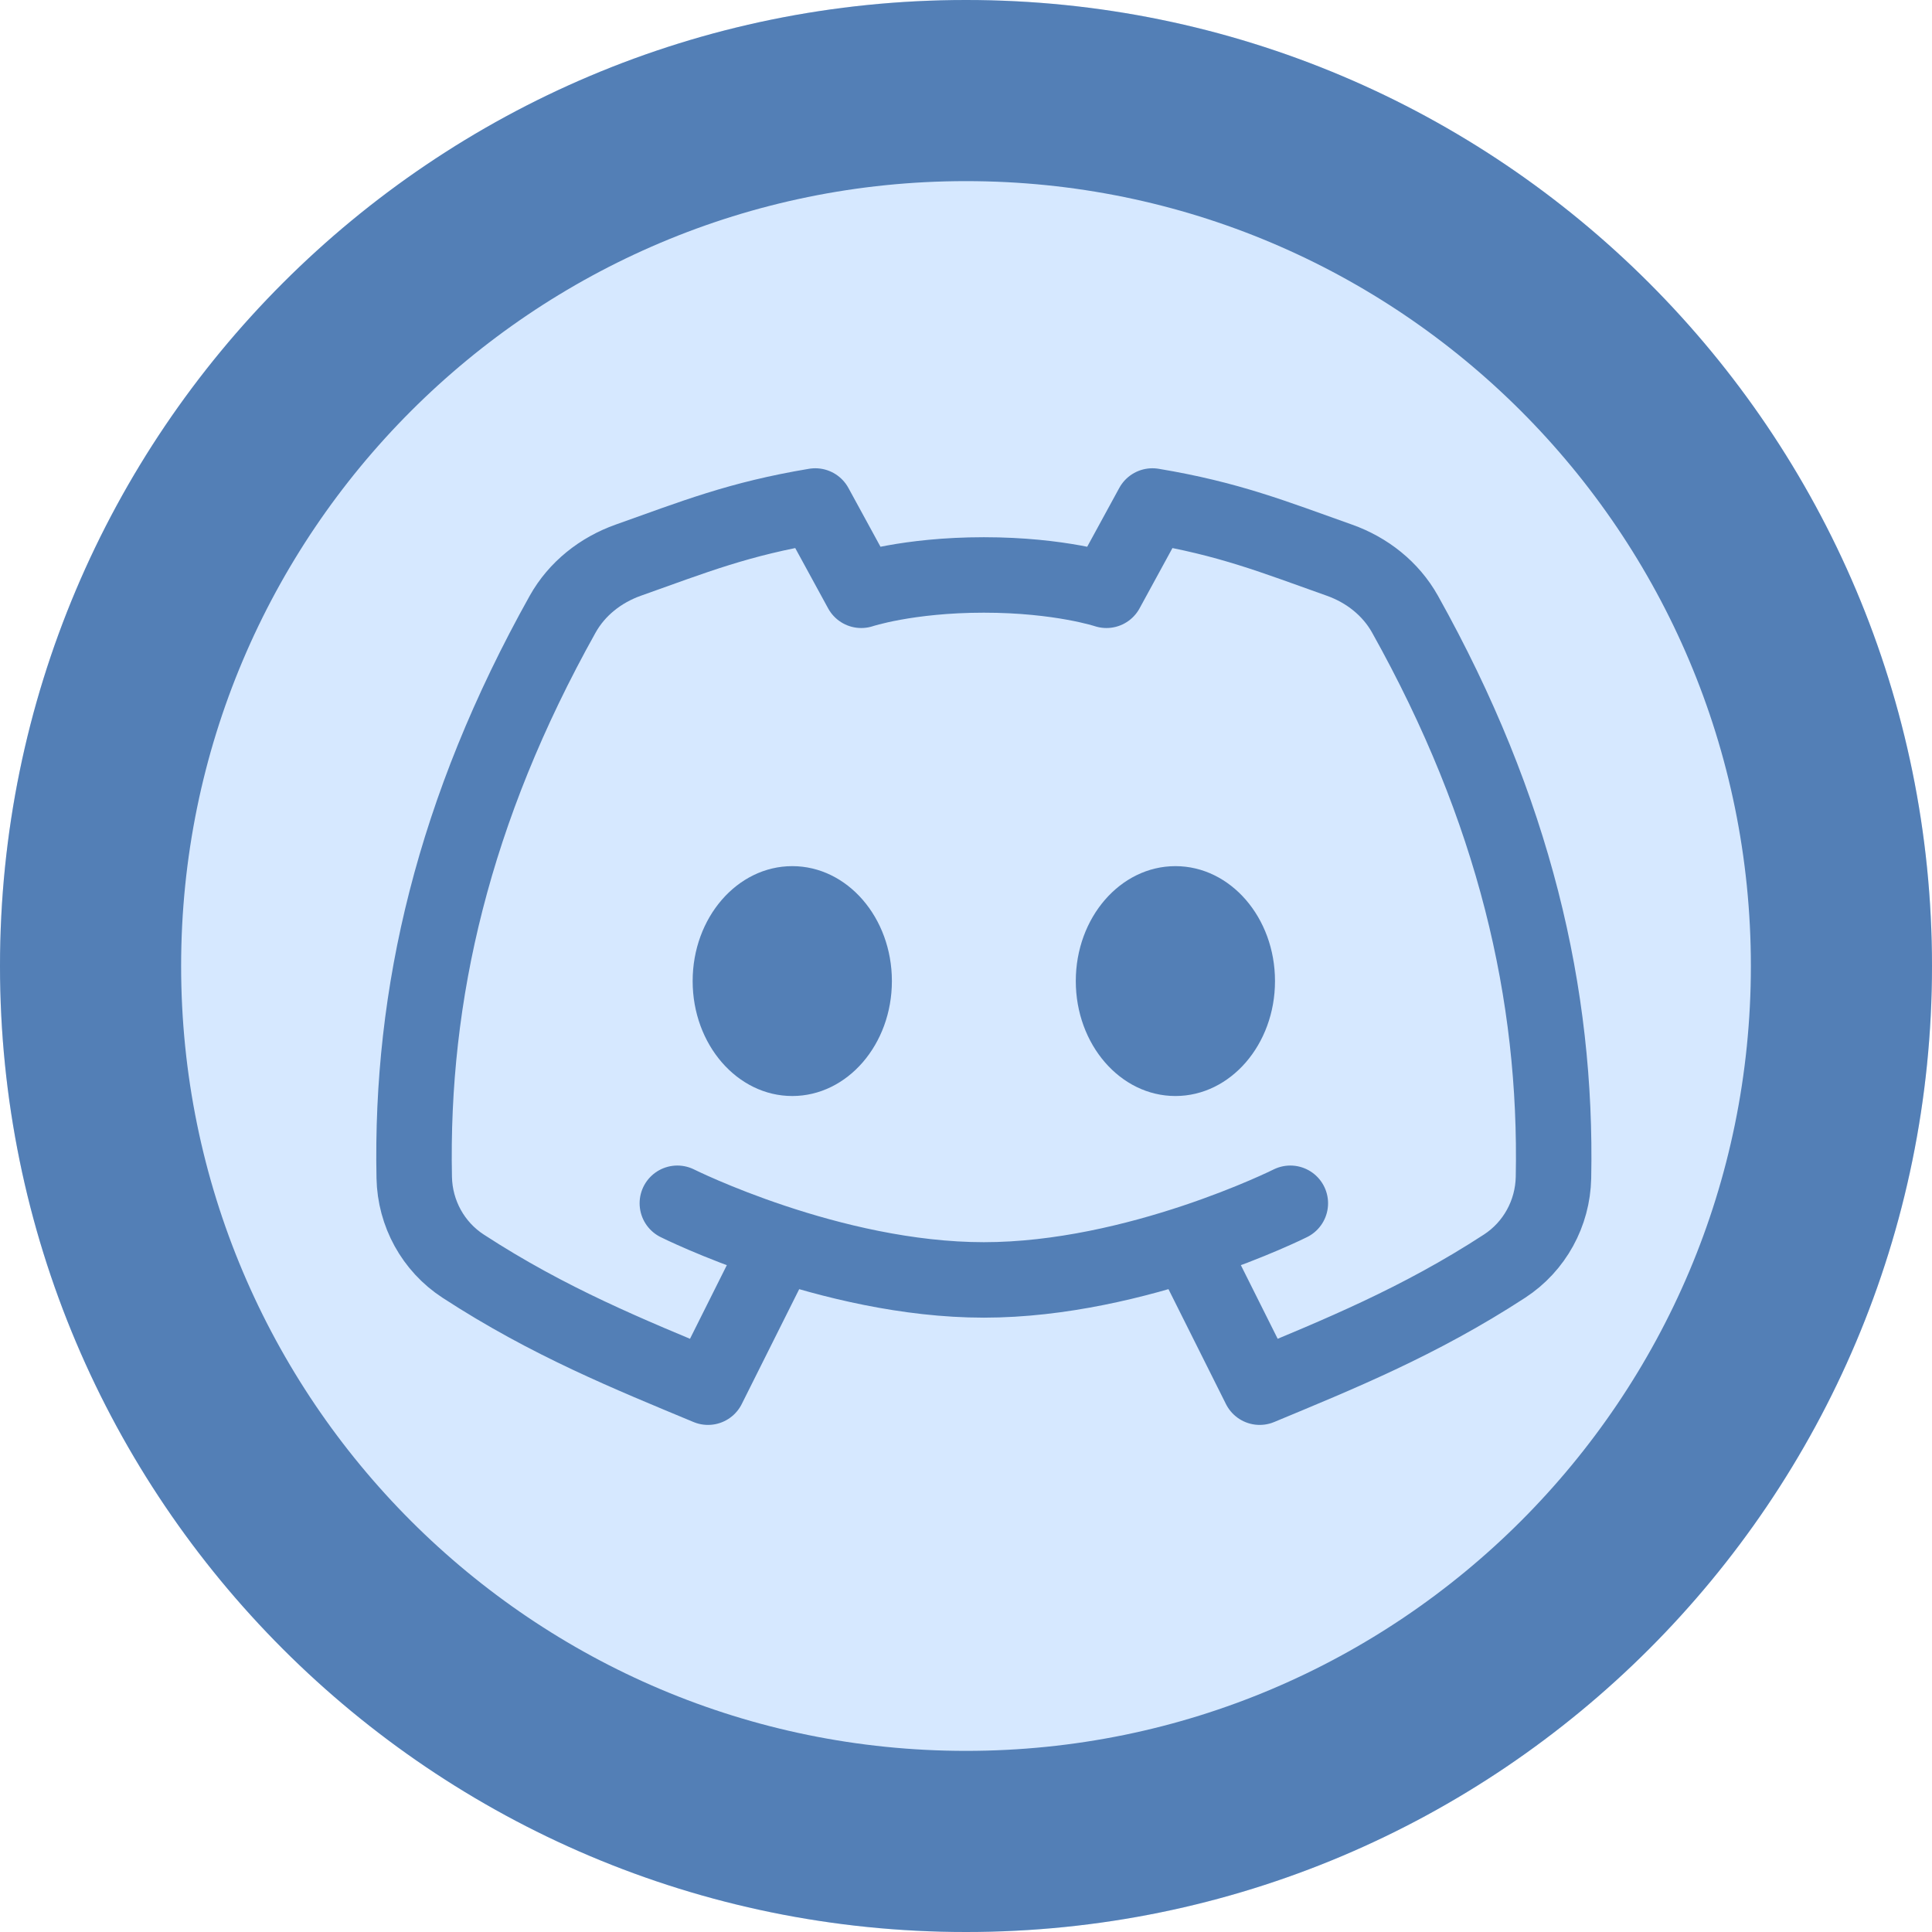 <svg width="64" height="64" viewBox="0 0 64 64" fill="none" xmlns="http://www.w3.org/2000/svg">
<g clip-path="url(#clip0_1_439)">
<path d="M64 32C64 49.673 49.673 64 32 64C14.327 64 0 49.673 0 32C0 14.327 14.327 0 32 0C49.673 0 64 14.327 64 32Z" fill="#D6E8FF"/>
<path d="M61 32C61 48.016 48.016 61 32 61C15.984 61 3 48.016 3 32C3 15.984 15.984 3 32 3C48.016 3 61 15.984 61 32Z" stroke="#537FB6" stroke-width="6"/>
<path d="M25.484 41.891L23.453 45.952C20.866 44.874 18.188 43.797 15.341 41.942C14.348 41.295 13.746 40.195 13.722 39.01C13.598 32.928 15.025 26.812 18.638 20.347C19.111 19.5 19.899 18.88 20.813 18.556C22.993 17.782 24.473 17.184 27.007 16.762L28.53 19.554C28.53 19.554 30.053 19.046 32.591 19.046C35.129 19.046 36.652 19.554 36.652 19.554L38.175 16.762C40.709 17.184 42.189 17.782 44.369 18.556C45.283 18.88 46.071 19.5 46.544 20.347C50.157 26.812 51.584 32.928 51.461 39.01C51.436 40.195 50.834 41.295 49.841 41.942C46.994 43.797 44.316 44.874 41.729 45.952L39.698 41.891M22.438 39.86C22.438 39.86 27.514 42.399 32.591 42.399C37.668 42.399 42.744 39.86 42.744 39.86" stroke="#537FB6" stroke-width="2.5" stroke-linecap="round" stroke-linejoin="round"/>
<path d="M29.545 32.499C29.545 34.602 28.067 36.307 26.245 36.307C24.423 36.307 22.945 34.602 22.945 32.499C22.945 30.396 24.423 28.692 26.245 28.692C28.067 28.692 29.545 30.396 29.545 32.499Z" fill="#537FB6"/>
<path d="M42.236 32.499C42.236 34.602 40.759 36.307 38.937 36.307C37.114 36.307 35.637 34.602 35.637 32.499C35.637 30.396 37.114 28.692 38.937 28.692C40.759 28.692 42.236 30.396 42.236 32.499Z" fill="#537FB6"/>
</g>
<defs>
<clipPath id="clip0_1_439">
<rect width="64" height="64" fill="white"/>
</clipPath>
</defs>
</svg>
